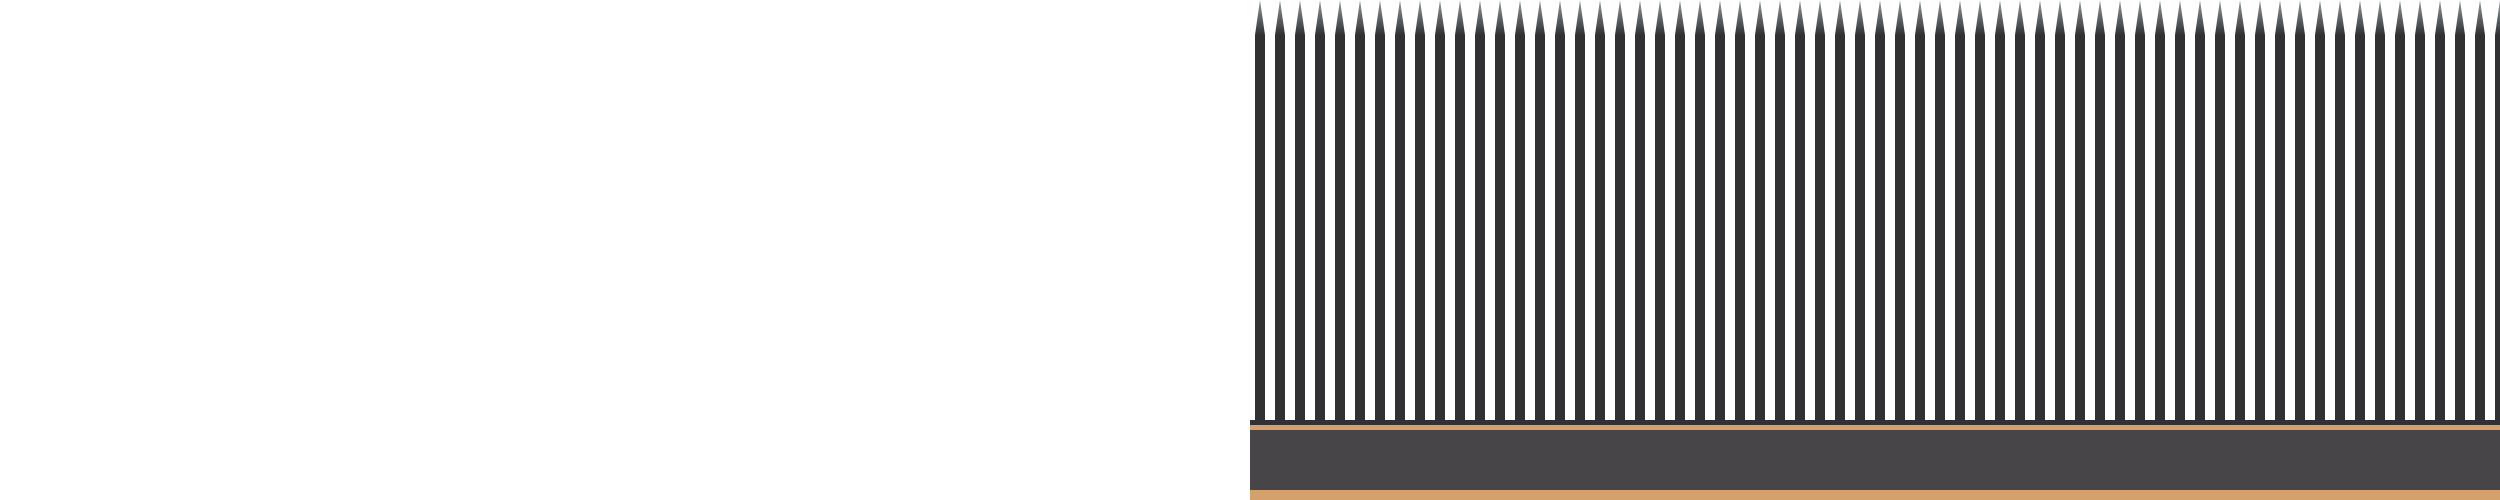 <svg width="100%" height="500" xmlns="http://www.w3.org/2000/svg">

  <defs>
    <linearGradient id="grad1" x1="0%" y1="0%" x2="0%" y2="100%">
      <stop offset="0%" style="stop-color:rgb(143,153,156);stop-opacity:1" />
      <stop offset="100%" style="stop-color:rgb(49,49,51);stop-opacity:1" />
    </linearGradient>
    
    <pattern id="slats" x="0" y="0" width="20" height="500" patternUnits="userSpaceOnUse">
      <polygon points="5,35 10,0 15,35" style="fill:url(#grad1);stroke:none;stroke-width:1" />
      <rect width="10" height="500" x="5" y="35" style="fill:rgb(49,49,51);stroke:none" />
      <rect width="20" height="5" style="fill:rgb(49,49,51)" y="420"/>
      <rect width="20" height="80" style="fill:rgb(212,160,107)" y="425"/>
      <rect width="20" height="60" style="fill:rgb(71,69,72)" y="430"/>
    </pattern>
  </defs>
 <g>

   <rect fill="url(#slats)" stroke="none" width="100%" height="500"/>
 </g>
</svg>
